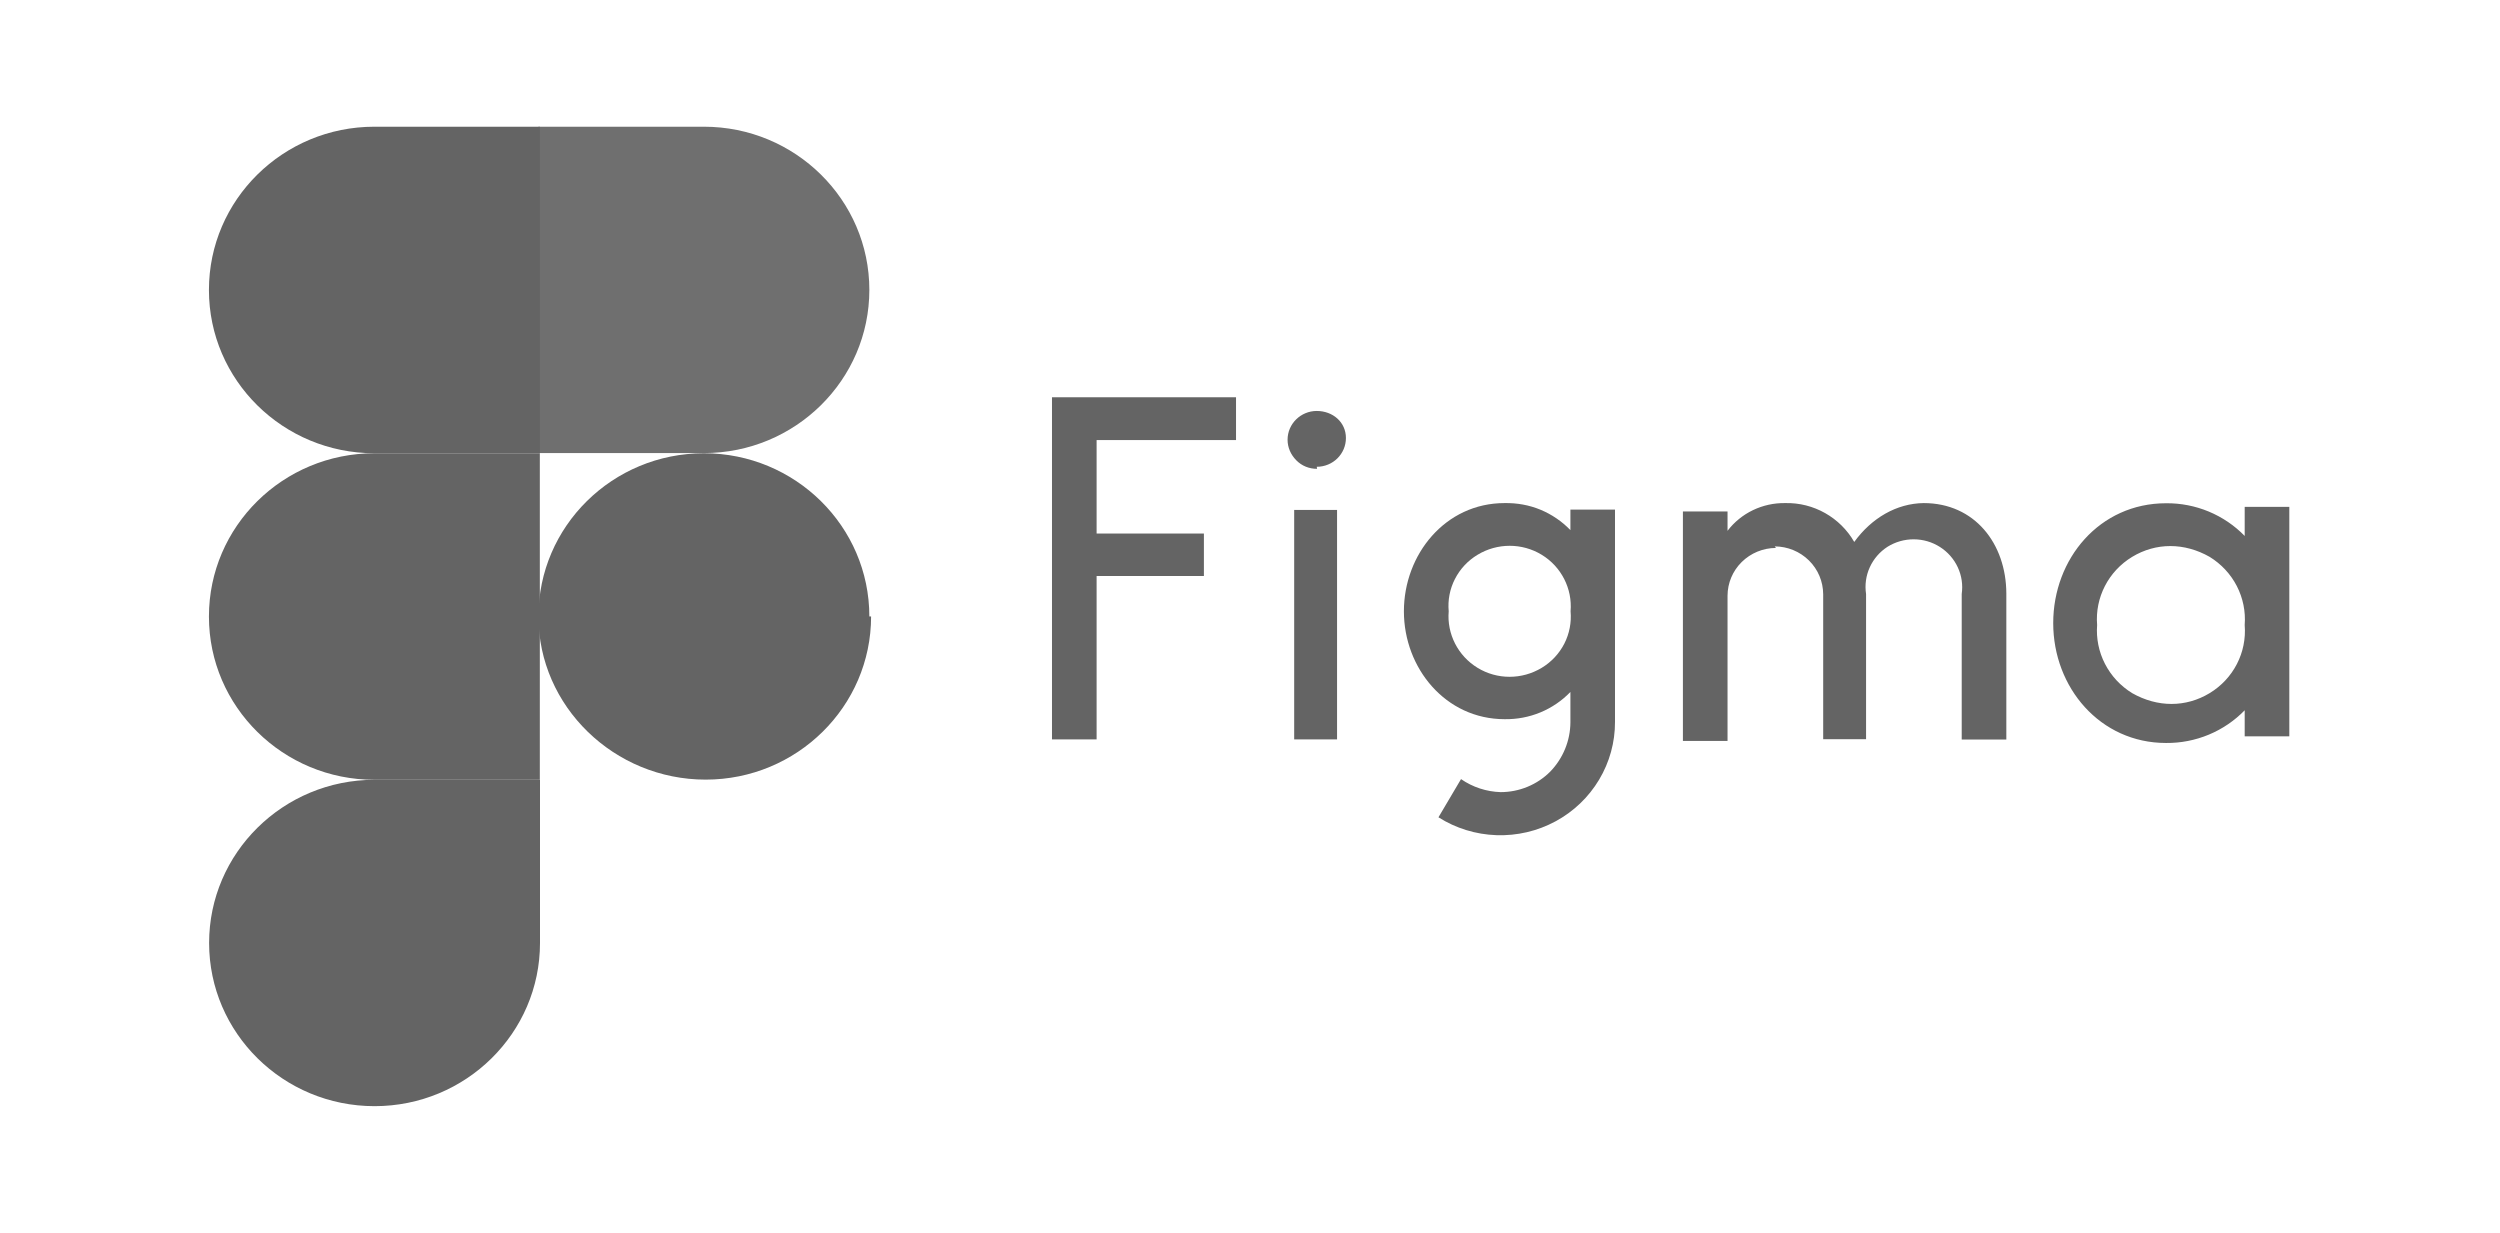 <svg width="73" height="36" viewBox="0 0 73 36" fill="none" xmlns="http://www.w3.org/2000/svg">
<path d="M10.937 32.3C13.604 32.3 15.768 30.165 15.768 27.535V22.77H10.937C8.271 22.77 6.106 24.905 6.106 27.535C6.106 30.165 8.271 32.3 10.937 32.3Z" fill="#646464"/>
<path d="M6.101 18C6.101 15.37 8.266 13.235 10.932 13.235H15.763V22.77H10.932C8.266 22.77 6.101 20.635 6.101 18.005V18Z" fill="#646464"/>
<path d="M6.101 8.465C6.101 5.835 8.266 3.7 10.932 3.7H15.763V13.235H10.932C8.266 13.235 6.101 11.1 6.101 8.47V8.465Z" fill="#646464"/>
<path d="M15.723 3.7H20.554C23.22 3.7 25.385 5.835 25.385 8.465C25.385 11.095 23.22 13.23 20.554 13.23H15.723V3.7Z" fill="#646464" fill-opacity="0.922"/>
<path d="M25.436 18C25.436 20.63 23.271 22.765 20.605 22.765C17.938 22.765 15.723 20.63 15.723 18C15.723 15.37 17.887 13.235 20.554 13.235C23.22 13.235 25.385 15.37 25.385 18H25.436Z" fill="#646464"/>
<path d="M30.718 11.6V21.59H32.021V16.82H35.154V15.58H32.021V12.85H36.092V11.6H30.718ZM38.449 13.63C38.921 13.63 39.301 13.255 39.301 12.79C39.301 12.325 38.916 12 38.449 12C37.983 12 37.597 12.375 37.597 12.84C37.597 13.065 37.689 13.275 37.851 13.44C38.013 13.605 38.226 13.69 38.459 13.69L38.449 13.63ZM37.79 14.89V21.59H39.042V14.89H37.75H37.79ZM43.934 14.69C42.201 14.69 40.994 16.19 40.994 17.85C40.994 19.51 42.211 21 43.934 21C44.293 21.006 44.649 20.939 44.98 20.802C45.31 20.665 45.609 20.462 45.856 20.205V21.095C45.852 21.63 45.642 22.143 45.268 22.53C45.079 22.72 44.853 22.871 44.604 22.974C44.355 23.077 44.088 23.13 43.818 23.13C43.403 23.117 43.001 22.985 42.662 22.75L42.003 23.865C42.509 24.186 43.093 24.366 43.695 24.387C44.296 24.408 44.892 24.269 45.42 23.984C45.948 23.699 46.388 23.279 46.694 22.767C47 22.256 47.16 21.674 47.158 21.08V14.88H45.856V15.48C45.609 15.223 45.31 15.02 44.98 14.883C44.649 14.746 44.293 14.684 43.934 14.69ZM42.302 17.85C42.272 17.525 42.335 17.198 42.484 16.907C42.633 16.615 42.861 16.37 43.144 16.2C43.721 15.85 44.446 15.85 45.019 16.2C45.592 16.55 45.916 17.19 45.861 17.85C45.89 18.175 45.827 18.502 45.679 18.793C45.53 19.085 45.301 19.33 45.019 19.5C44.441 19.85 43.716 19.85 43.144 19.5C42.571 19.15 42.246 18.51 42.302 17.85Z" fill="#646464"/>
<path d="M51.858 16C51.483 16.001 51.124 16.149 50.859 16.41C50.594 16.671 50.445 17.025 50.444 17.395V21.635H49.141V14.935H50.444V15.5C50.839 14.98 51.468 14.68 52.127 14.69C52.958 14.67 53.733 15.11 54.144 15.825C54.651 15.125 55.381 14.7 56.172 14.69C57.657 14.69 58.58 15.87 58.585 17.33V21.595H57.282V17.345C57.32 17.08 57.281 16.81 57.168 16.567C57.056 16.324 56.875 16.117 56.647 15.972C56.42 15.827 56.155 15.749 55.883 15.748C55.612 15.747 55.347 15.822 55.117 15.965C54.89 16.111 54.709 16.319 54.598 16.564C54.486 16.809 54.449 17.08 54.489 17.345V21.585H53.237V17.35C53.235 16.98 53.086 16.626 52.821 16.365C52.556 16.104 52.197 15.956 51.822 15.955L51.858 16ZM65.545 15.65C65.249 15.345 64.892 15.103 64.497 14.938C64.102 14.774 63.678 14.691 63.249 14.695C61.307 14.695 59.954 16.315 59.954 18.195C59.954 20.075 61.322 21.695 63.249 21.695C63.678 21.699 64.102 21.616 64.497 21.452C64.892 21.287 65.249 21.045 65.545 20.74V21.5H66.848V14.8H65.545V15.65ZM61.236 18.25C61.17 17.45 61.566 16.68 62.26 16.26C62.955 15.84 63.781 15.84 64.521 16.26C64.86 16.468 65.135 16.763 65.316 17.114C65.496 17.465 65.576 17.858 65.545 18.25C65.611 19.05 65.216 19.82 64.521 20.24C63.827 20.66 63.001 20.66 62.26 20.24C61.921 20.032 61.647 19.737 61.466 19.386C61.285 19.035 61.206 18.642 61.236 18.25Z" fill="#646464"/>
</svg>
